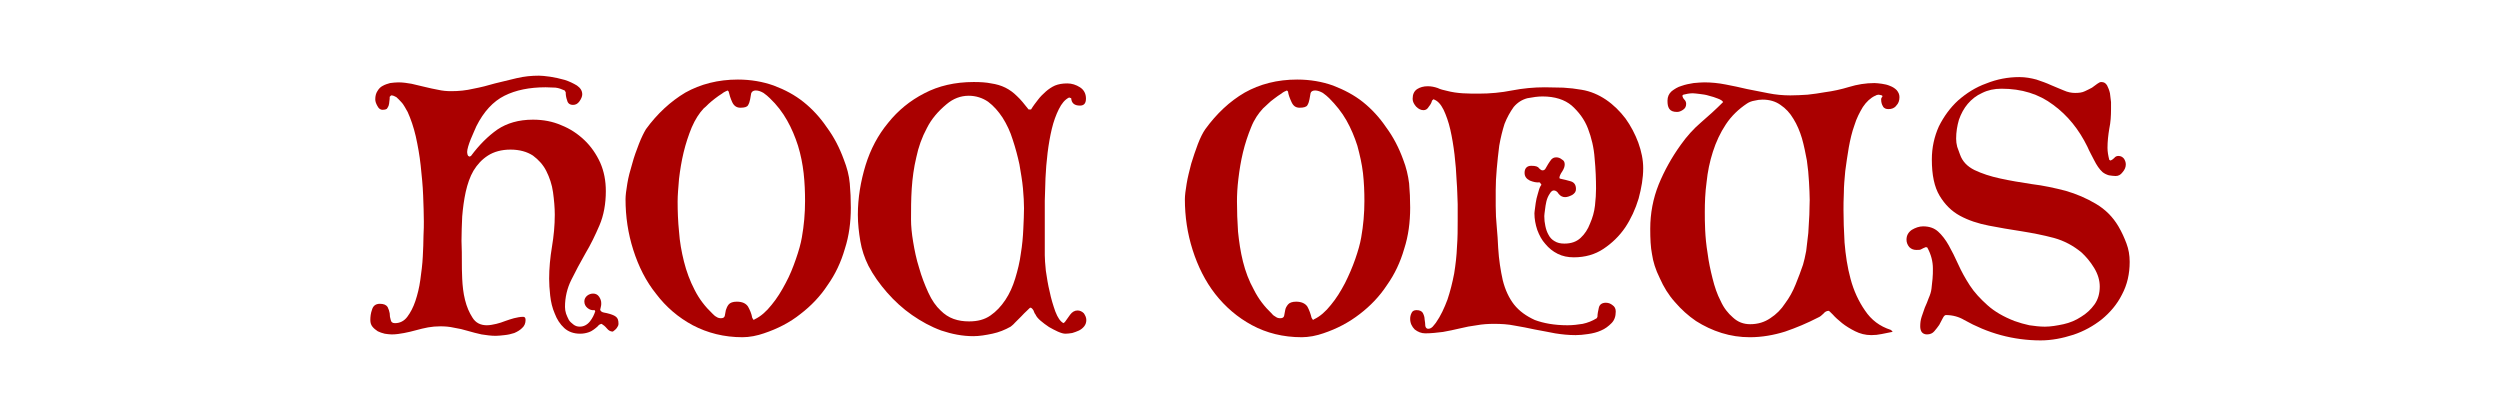 <?xml version="1.0" encoding="UTF-8"?>
<!DOCTYPE svg PUBLIC "-//W3C//DTD SVG 1.1//EN" "http://www.w3.org/Graphics/SVG/1.1/DTD/svg11.dtd">
<svg xmlns="http://www.w3.org/2000/svg" xml:space="preserve" width="709px" height="118px" version="1.1" style="shape-rendering:geometricPrecision; text-rendering:geometricPrecision; image-rendering:optimizeQuality; fill-rule:evenodd; clip-rule:evenodd"
viewBox="0 0 7090 1182"
 xmlns:xlink="http://www.w3.org/1999/xlink">
 <defs>
  <style type="text/css">
   <![CDATA[
    .c1 {fill:none}
    .c2 {fill:#a00;fill-rule:nonzero}
   ]]>
  </style>
 </defs>
 <g>
  <rect class="c1" width="7090" height="1182"/>
  <g class="c2">
  <path d="M1683 881c-7,1 -14,-1 -20,-6 -6,-5 -9,-11 -9,-19 0,-6 3,-12 8,-16 5,-4 11,-6 17,-6 7,0 13,3 17,9 4,6 6,12 6,18 0,4 0,7 -1,10 -1,3 -1,6 -2,9 1,4 5,7 11,8 5,1 11,2 17,4 6,2 12,4 17,8 5,4 7,10 7,20 0,4 -2,8 -5,12 -3,4 -7,7 -11,10 -7,0 -12,-3 -17,-9 -5,-6 -10,-10 -15,-13 -5,1 -8,3 -11,7 -3,3 -7,6 -11,9 -4,3 -9,6 -15,8 -6,2 -14,4 -24,4 -19,0 -34,-6 -45,-16 -12,-11 -21,-25 -27,-41 -7,-16 -11,-33 -13,-51 -2,-18 -3,-34 -3,-48 0,-30 3,-61 8,-91 5,-30 8,-60 8,-91 0,-20 -2,-42 -5,-64 -3,-22 -10,-42 -19,-60 -9,-18 -22,-32 -38,-44 -17,-11 -38,-17 -64,-17 -25,0 -47,6 -64,17 -17,11 -30,25 -41,43 -10,17 -17,38 -22,60 -5,23 -8,46 -10,70 -1,24 -2,47 -2,69 1,23 1,43 1,60 0,12 0,28 1,48 1,20 3,40 8,60 5,20 12,36 21,50 9,15 23,22 41,22 9,0 18,-2 27,-4 9,-2 17,-5 25,-8 9,-3 17,-6 25,-8 9,-2 17,-4 26,-4 5,0 7,3 7,9 0,9 -3,17 -10,23 -6,6 -13,10 -22,14 -9,3 -18,5 -28,6 -9,1 -18,2 -25,2 -13,0 -27,-2 -40,-4 -13,-3 -26,-6 -39,-10 -13,-4 -26,-7 -39,-9 -13,-3 -26,-4 -39,-4 -12,0 -24,1 -35,3 -11,2 -23,5 -34,8 -11,3 -23,6 -34,8 -11,2 -23,4 -35,4 -6,0 -13,-1 -20,-2 -8,-2 -14,-4 -20,-7 -6,-4 -11,-8 -15,-13 -4,-5 -6,-11 -6,-19 0,-9 1,-19 5,-30 3,-10 10,-16 22,-16 11,0 18,3 22,9 3,6 5,12 6,18 0,7 1,13 3,19 1,6 5,9 12,9 14,0 26,-6 35,-18 9,-12 17,-27 23,-45 6,-18 11,-38 14,-60 3,-22 6,-44 7,-66 1,-21 2,-41 2,-59 1,-18 1,-31 1,-41 0,-22 -1,-46 -2,-74 -1,-28 -4,-56 -7,-85 -3,-28 -8,-56 -14,-83 -6,-26 -14,-49 -23,-69 -2,-4 -5,-8 -8,-14 -3,-5 -6,-10 -11,-15 -4,-5 -9,-9 -13,-13 -5,-3 -10,-5 -14,-5l-1 0 -4 4c0,4 0,8 -1,13 0,4 -1,8 -2,12 -1,3 -3,6 -5,9 -3,2 -7,3 -12,3 -6,0 -11,-3 -15,-11 -4,-7 -6,-13 -6,-19 0,-9 2,-17 6,-23 4,-7 9,-12 15,-15 7,-4 14,-6 21,-8 8,-1 16,-2 24,-2 13,0 25,2 37,4 13,3 25,6 38,9 13,3 25,6 37,8 13,3 25,4 38,4 21,0 42,-2 63,-7 21,-4 41,-9 61,-15 21,-5 41,-10 62,-15 21,-5 42,-7 63,-7 7,0 18,1 32,3 13,2 27,5 41,9 13,4 25,10 35,16 10,7 15,15 15,25 0,6 -3,13 -8,20 -5,7 -11,10 -18,10 -9,0 -15,-4 -17,-13 -3,-8 -4,-16 -4,-23l-3 -5c-9,-4 -17,-7 -26,-8 -9,0 -19,-1 -28,-1 -46,0 -85,8 -117,24 -32,16 -59,45 -80,87 -2,4 -4,10 -7,16 -3,7 -6,14 -9,21 -3,7 -5,14 -7,20 -2,7 -3,12 -3,16 0,4 1,8 3,11l4 2 4 -2c23,-31 48,-56 75,-75 27,-18 60,-28 101,-28 29,0 56,5 81,16 25,10 46,24 65,42 19,18 34,40 45,64 11,25 16,52 16,81 0,36 -6,69 -18,97 -12,28 -25,55 -40,80 -15,26 -28,51 -40,75 -12,24 -18,50 -18,77 0,6 1,13 3,19 2,6 5,12 8,18 3,5 8,9 13,13 5,4 11,6 18,6 11,0 21,-5 29,-15 7,-9 12,-19 15,-29l-2 -3z"/>
  <path d="M1771 566c0,-11 2,-26 5,-44 3,-19 8,-37 14,-57 5,-19 12,-38 19,-56 7,-18 14,-32 20,-42 32,-44 70,-79 112,-104 43,-24 93,-37 149,-37 37,0 71,6 102,17 32,12 60,27 85,47 25,20 47,44 66,72 20,27 36,58 48,91 9,23 15,45 17,68 2,22 3,45 3,69 0,41 -5,80 -17,117 -11,38 -27,72 -49,103 -21,32 -47,59 -77,82 -30,24 -65,42 -104,55 -9,3 -19,6 -30,8 -11,2 -21,3 -31,3 -52,0 -99,-12 -141,-34 -41,-22 -76,-52 -104,-89 -29,-36 -50,-78 -65,-125 -15,-47 -22,-95 -22,-144zm271 338c6,0 10,-2 11,-7 1,-5 2,-10 3,-16 2,-6 4,-11 8,-16 4,-5 12,-8 23,-8 16,0 26,5 32,14 5,9 10,20 12,32l4 6 3 -2c17,-8 33,-22 48,-41 15,-18 28,-39 40,-62 12,-22 21,-45 29,-68 8,-23 14,-44 17,-62 6,-34 9,-68 9,-103 0,-26 -1,-52 -4,-79 -3,-26 -8,-52 -16,-78 -8,-25 -18,-49 -31,-72 -13,-23 -29,-44 -49,-63 -5,-5 -11,-10 -18,-15 -7,-4 -14,-7 -22,-7 -7,0 -11,3 -13,8 -1,5 -2,10 -3,17 -1,6 -3,12 -6,17 -3,5 -10,7 -22,7 -10,0 -18,-5 -23,-16 -5,-11 -8,-21 -10,-30l-3 -3c-4,2 -10,4 -16,9 -7,4 -13,9 -20,14 -6,5 -13,10 -18,15 -6,6 -10,10 -14,13 -13,14 -24,31 -34,54 -9,22 -17,46 -23,71 -6,25 -10,50 -13,75 -2,25 -4,46 -4,64 0,28 1,57 4,86 2,29 7,57 14,85 7,28 17,55 30,80 13,26 30,48 51,68 4,4 7,7 11,9 4,3 9,4 13,4z"/>
  <path d="M3031 277c-12,6 -21,17 -29,33 -8,16 -15,35 -20,56 -5,21 -9,44 -12,68 -3,25 -5,49 -6,72 -1,23 -1,44 -2,64 0,20 0,36 0,48l0 107c0,10 1,24 3,44 3,20 6,40 11,60 4,20 10,39 16,56 7,18 14,28 23,33l4 -3c4,-6 9,-13 15,-21 6,-8 13,-12 21,-12 7,0 13,3 18,8 4,6 7,12 7,19 0,7 -2,13 -6,18 -4,5 -9,9 -15,12 -6,3 -13,5 -19,7 -7,1 -13,2 -19,2 -6,0 -13,-2 -22,-6 -8,-4 -17,-8 -25,-13 -9,-6 -17,-12 -24,-18 -7,-6 -12,-12 -14,-17 -2,-2 -4,-6 -6,-12 -3,-5 -6,-8 -9,-8 -1,0 -4,3 -9,8 -6,5 -11,11 -17,17 -6,6 -12,12 -18,18 -5,6 -10,9 -12,11 -16,9 -33,16 -52,20 -19,4 -37,7 -54,7 -31,0 -61,-6 -91,-16 -30,-11 -57,-26 -83,-44 -26,-18 -50,-40 -71,-64 -21,-24 -39,-49 -53,-76 -11,-22 -19,-46 -23,-70 -4,-24 -7,-49 -7,-75 0,-48 8,-95 22,-141 14,-45 35,-85 64,-120 28,-35 62,-63 103,-84 40,-21 87,-32 140,-32 19,0 36,1 50,4 14,2 28,6 40,12 12,6 23,14 33,24 11,10 21,23 33,38l7 0c6,-10 13,-19 20,-28 6,-8 14,-16 22,-23 8,-7 17,-13 26,-17 10,-4 21,-6 35,-6 13,0 25,4 36,11 11,7 17,18 17,32 0,14 -6,20 -17,20 -16,0 -24,-7 -25,-21l-6 -2zm-128 314c0,-15 -1,-34 -3,-56 -2,-22 -6,-44 -10,-68 -5,-23 -11,-46 -19,-70 -7,-23 -17,-44 -29,-63 -12,-18 -25,-33 -41,-45 -16,-11 -35,-17 -55,-17 -23,0 -44,8 -63,24 -24,20 -43,42 -56,68 -14,26 -24,54 -30,83 -7,29 -11,59 -13,89 -2,31 -2,60 -2,88 0,18 2,39 6,63 4,24 9,49 17,74 7,25 16,48 26,70 10,22 22,39 35,51 11,11 23,19 37,24 14,5 28,7 44,7 24,0 44,-5 61,-17 16,-11 30,-26 42,-44 12,-18 21,-38 28,-61 7,-23 13,-47 16,-71 4,-24 6,-47 7,-70 1,-22 2,-42 2,-59z"/>
  <path d="M3360 566c0,-11 2,-26 5,-44 3,-19 8,-37 13,-57 6,-19 12,-38 19,-56 7,-18 14,-32 21,-42 32,-44 69,-79 112,-104 43,-24 92,-37 149,-37 37,0 71,6 102,17 31,12 60,27 85,47 25,20 47,44 66,72 20,27 36,58 48,91 9,23 14,45 17,68 2,22 3,45 3,69 0,41 -5,80 -17,117 -11,38 -27,72 -49,103 -21,32 -47,59 -77,82 -31,24 -65,42 -104,55 -9,3 -19,6 -30,8 -11,2 -22,3 -31,3 -53,0 -100,-12 -141,-34 -41,-22 -76,-52 -105,-89 -28,-36 -49,-78 -64,-125 -15,-47 -22,-95 -22,-144zm271 338c6,0 10,-2 11,-7 1,-5 2,-10 3,-16 1,-6 4,-11 8,-16 4,-5 12,-8 23,-8 15,0 26,5 32,14 5,9 9,20 12,32l4 6 3 -2c17,-8 33,-22 48,-41 15,-18 28,-39 40,-62 11,-22 21,-45 29,-68 8,-23 14,-44 17,-62 6,-34 9,-68 9,-103 0,-26 -1,-52 -4,-79 -3,-26 -9,-52 -16,-78 -8,-25 -18,-49 -31,-72 -13,-23 -30,-44 -49,-63 -5,-5 -11,-10 -18,-15 -7,-4 -15,-7 -22,-7 -7,0 -12,3 -13,8 -1,5 -2,10 -3,17 -1,6 -3,12 -6,17 -3,5 -11,7 -22,7 -11,0 -18,-5 -23,-16 -5,-11 -9,-21 -10,-30l-3 -3c-5,2 -10,4 -16,9 -7,4 -13,9 -20,14 -7,5 -13,10 -18,15 -6,6 -11,10 -14,13 -13,14 -25,31 -34,54 -9,22 -17,46 -23,71 -6,25 -10,50 -13,75 -3,25 -4,46 -4,64 0,28 1,57 3,86 3,29 7,57 14,85 7,28 17,55 31,80 13,26 30,48 51,68 3,4 7,7 11,9 4,3 8,4 13,4z"/>
  <path d="M4383 248c18,0 35,1 52,1 18,1 35,3 52,6 25,4 48,14 69,28 22,15 40,33 56,54 15,21 27,44 36,68 9,25 14,49 14,73 0,28 -5,56 -13,86 -9,30 -22,58 -38,82 -17,25 -38,45 -62,61 -24,16 -52,24 -84,24 -17,0 -32,-3 -46,-10 -14,-7 -25,-16 -35,-28 -10,-11 -17,-24 -23,-40 -5,-15 -8,-31 -8,-47 0,-3 1,-9 2,-17 1,-8 2,-16 4,-25 2,-9 5,-17 7,-25 2,-7 5,-12 7,-14l-4 -6 -2 -1c-8,1 -17,-1 -27,-5 -10,-5 -15,-12 -15,-22 0,-13 7,-20 19,-20 12,0 19,2 22,7 4,4 7,6 10,6 4,0 7,-2 9,-6 2,-4 5,-8 7,-12 3,-5 6,-9 9,-13 4,-4 8,-6 14,-6 6,0 11,2 16,6 6,3 8,8 8,14 0,6 -2,12 -7,20 -5,7 -8,14 -8,18 0,2 2,3 4,3 9,2 18,4 28,7 10,3 15,10 15,22 0,7 -3,12 -11,17 -8,4 -14,6 -20,6 -7,0 -13,-3 -18,-9 -4,-7 -9,-10 -14,-10 -4,0 -8,3 -12,10 -4,6 -7,13 -9,21 -2,8 -3,16 -4,24 -1,8 -2,14 -2,18 0,10 1,19 3,28 2,10 5,18 9,25 4,8 10,14 17,18 8,5 17,7 28,7 19,0 34,-5 46,-16 12,-11 21,-25 27,-41 7,-16 12,-33 14,-51 2,-18 3,-34 3,-48 0,-26 -1,-55 -4,-86 -2,-30 -9,-59 -19,-85 -10,-26 -26,-47 -46,-65 -20,-17 -48,-26 -83,-26 -13,0 -27,2 -43,5 -15,4 -28,12 -39,25 -10,14 -19,30 -26,48 -6,19 -11,39 -15,62 -3,22 -5,44 -7,65 -2,22 -3,42 -3,61 0,19 0,34 0,45 0,20 1,40 3,60 2,20 3,39 4,59 2,34 7,65 13,92 7,28 18,51 32,69 15,19 35,33 59,44 24,9 55,15 93,15 16,0 30,-2 43,-4 14,-3 27,-8 40,-16l2 -4c0,-8 2,-17 4,-26 2,-9 9,-14 20,-14 8,0 14,3 19,7 6,4 9,10 9,18 0,14 -4,25 -12,33 -9,9 -18,16 -30,21 -11,5 -23,8 -37,10 -13,2 -25,3 -35,3 -20,0 -39,-2 -58,-5 -19,-4 -38,-7 -58,-11 -19,-4 -38,-8 -57,-11 -19,-4 -39,-5 -59,-5 -16,0 -33,1 -49,4 -16,2 -32,5 -48,9 -16,4 -32,7 -48,10 -17,2 -33,4 -50,4 -11,0 -21,-4 -30,-11 -8,-8 -13,-18 -13,-30 0,-6 1,-11 4,-17 2,-5 7,-8 14,-8 9,0 15,3 18,8 3,6 5,12 5,18 1,7 2,13 2,19 1,5 4,8 8,8 5,0 9,-2 13,-6 3,-4 7,-8 9,-11 14,-20 24,-42 33,-66 8,-24 14,-48 19,-74 4,-25 7,-50 8,-76 2,-26 2,-50 2,-74 0,-11 0,-27 0,-47 -1,-20 -1,-42 -3,-66 -1,-25 -3,-49 -6,-75 -3,-25 -7,-49 -12,-71 -5,-22 -12,-41 -19,-56 -8,-16 -17,-26 -29,-30l-4 4c-1,5 -4,11 -9,17 -4,7 -9,10 -15,10 -7,0 -14,-3 -21,-10 -6,-7 -10,-14 -10,-22 0,-13 4,-22 13,-28 8,-5 18,-8 30,-8 10,0 19,2 28,5 8,4 17,6 26,8 15,4 30,6 45,7 16,1 31,1 46,1 32,0 64,-3 94,-9 31,-6 62,-9 94,-9z"/>
  <path d="M5340 271c-4,-1 -7,-2 -10,-2 -1,0 -3,1 -5,1 -1,1 -3,2 -4,2 -13,6 -25,17 -35,32 -9,15 -18,32 -24,52 -7,19 -12,41 -16,63 -4,23 -7,45 -10,67 -2,22 -4,43 -4,62 -1,20 -1,36 -1,49 0,26 1,57 3,92 3,36 8,70 17,103 9,34 23,64 41,90 18,27 42,45 73,55l5 4c0,1 0,2 -1,2 -10,2 -20,4 -30,6 -9,2 -19,3 -29,3 -17,0 -32,-4 -46,-11 -14,-7 -27,-15 -37,-23 -11,-9 -20,-17 -26,-24 -7,-7 -11,-11 -12,-11 -6,0 -11,3 -15,8 -5,5 -10,9 -15,11 -31,16 -62,29 -94,40 -32,10 -66,16 -100,16 -28,0 -54,-4 -80,-12 -26,-8 -51,-20 -73,-34 -22,-15 -42,-33 -60,-54 -18,-20 -32,-43 -43,-68 -12,-24 -19,-47 -22,-68 -4,-20 -5,-44 -5,-72 0,-44 8,-86 24,-126 16,-39 37,-77 63,-113 17,-24 36,-45 57,-63 21,-18 42,-37 63,-58 -2,-4 -7,-7 -15,-10 -8,-3 -16,-6 -25,-8 -9,-3 -18,-4 -26,-5 -9,-1 -16,-2 -20,-2 -10,0 -19,2 -27,4l-3 3c1,4 3,8 6,11 3,3 5,7 5,12 0,8 -3,13 -9,17 -6,4 -11,6 -17,6 -11,0 -18,-3 -22,-9 -4,-6 -5,-13 -5,-23 0,-11 4,-20 12,-27 8,-6 17,-12 28,-15 11,-4 22,-6 34,-8 12,-1 22,-2 30,-2 20,0 41,2 61,6 20,4 41,8 61,13 20,4 40,8 61,12 20,4 41,6 62,6 16,0 33,-1 49,-2 17,-2 33,-4 49,-7 23,-3 46,-8 69,-15 23,-7 47,-11 72,-11 6,0 13,1 21,2 8,1 16,3 23,6 8,3 14,7 19,12 5,6 8,12 8,20 0,10 -3,18 -9,24 -5,7 -13,10 -22,10 -7,0 -13,-2 -16,-8 -3,-5 -5,-11 -5,-19 0,-2 0,-3 1,-5 1,-1 2,-3 3,-5l-2 -2zm-339 12c-8,0 -15,1 -23,3 -7,1 -15,4 -21,8 -24,16 -44,35 -60,59 -16,24 -28,50 -37,78 -9,28 -15,57 -18,87 -4,29 -5,58 -5,84 0,14 0,31 1,51 1,21 3,43 7,67 3,24 8,47 14,71 6,24 13,45 23,64 9,20 21,35 35,47 14,13 30,19 49,19 22,0 41,-6 57,-17 17,-11 31,-25 42,-42 12,-16 22,-34 30,-54 8,-20 15,-38 21,-56 3,-10 6,-23 9,-39 2,-16 4,-33 6,-51 1,-18 2,-35 3,-52 0,-16 1,-30 1,-42 0,-14 -1,-32 -2,-51 -1,-20 -3,-40 -6,-61 -4,-21 -8,-42 -14,-63 -6,-20 -14,-39 -24,-55 -10,-17 -22,-30 -37,-40 -14,-10 -31,-15 -51,-15z"/>
  <path d="M5731 219c17,0 33,3 48,7 15,5 29,10 42,16 13,5 25,11 36,15 11,5 22,7 32,7 11,0 20,-1 28,-5 7,-3 14,-7 20,-10 5,-4 10,-7 15,-11 4,-3 8,-5 11,-5 8,0 13,3 17,10 3,6 6,13 8,22 1,8 2,17 3,25 0,9 0,16 0,20 0,19 -1,37 -5,56 -3,18 -5,36 -5,54 0,11 2,22 5,34l3 2c4,-1 8,-4 11,-7 3,-4 7,-6 12,-6 7,0 12,3 16,8 3,5 5,10 5,16 0,8 -3,15 -9,22 -6,8 -12,11 -20,11 -6,0 -12,-1 -19,-2 -7,-2 -13,-5 -18,-9 -9,-8 -17,-20 -24,-34 -7,-14 -14,-26 -19,-38 -24,-49 -56,-89 -97,-119 -41,-31 -90,-46 -147,-46 -21,0 -39,4 -55,12 -16,7 -30,18 -41,31 -11,13 -19,28 -25,45 -5,17 -8,35 -8,54 0,8 1,15 3,23 3,7 5,15 8,22 7,20 21,34 41,44 21,10 45,18 73,24 27,6 57,11 90,16 33,4 65,11 96,19 31,9 59,21 86,37 27,16 48,37 64,64 10,17 17,33 23,49 6,16 9,33 9,52 0,34 -7,65 -22,93 -14,28 -34,51 -57,70 -24,19 -51,34 -81,44 -31,10 -62,16 -93,16 -38,0 -76,-5 -113,-15 -37,-10 -72,-25 -104,-43 -15,-9 -33,-14 -52,-14 -3,0 -6,3 -9,9 -3,6 -6,12 -10,19 -4,6 -9,12 -14,18 -5,6 -12,9 -21,9 -7,0 -12,-3 -15,-7 -3,-5 -4,-10 -4,-16 0,-9 1,-18 4,-27 3,-8 6,-17 9,-26 4,-9 8,-18 11,-27 4,-9 7,-18 8,-27 1,-9 2,-18 3,-28 1,-10 1,-19 1,-29 0,-20 -5,-40 -16,-60l-4 -1c-5,2 -10,4 -13,6 -3,2 -7,2 -14,2 -7,0 -14,-2 -20,-8 -5,-6 -8,-13 -8,-21 0,-12 5,-21 15,-28 10,-6 21,-10 32,-10 18,0 32,5 43,15 11,10 21,23 30,39 9,16 18,34 27,54 9,20 20,40 33,60 13,20 30,38 50,56 20,18 46,33 77,45 14,5 28,9 42,12 14,2 29,4 44,4 17,0 34,-3 53,-7 18,-4 35,-11 50,-21 15,-9 28,-21 38,-35 10,-14 15,-31 15,-51 0,-17 -5,-35 -16,-53 -11,-18 -23,-32 -36,-44 -23,-19 -49,-33 -78,-41 -30,-8 -61,-14 -92,-19 -32,-5 -63,-10 -93,-16 -31,-6 -58,-15 -82,-28 -24,-13 -43,-32 -58,-57 -15,-25 -22,-59 -22,-103 0,-34 7,-65 20,-94 14,-28 32,-53 55,-74 23,-20 49,-37 80,-48 30,-12 61,-18 94,-18z"/>
  </g>
  </g>
</svg>
